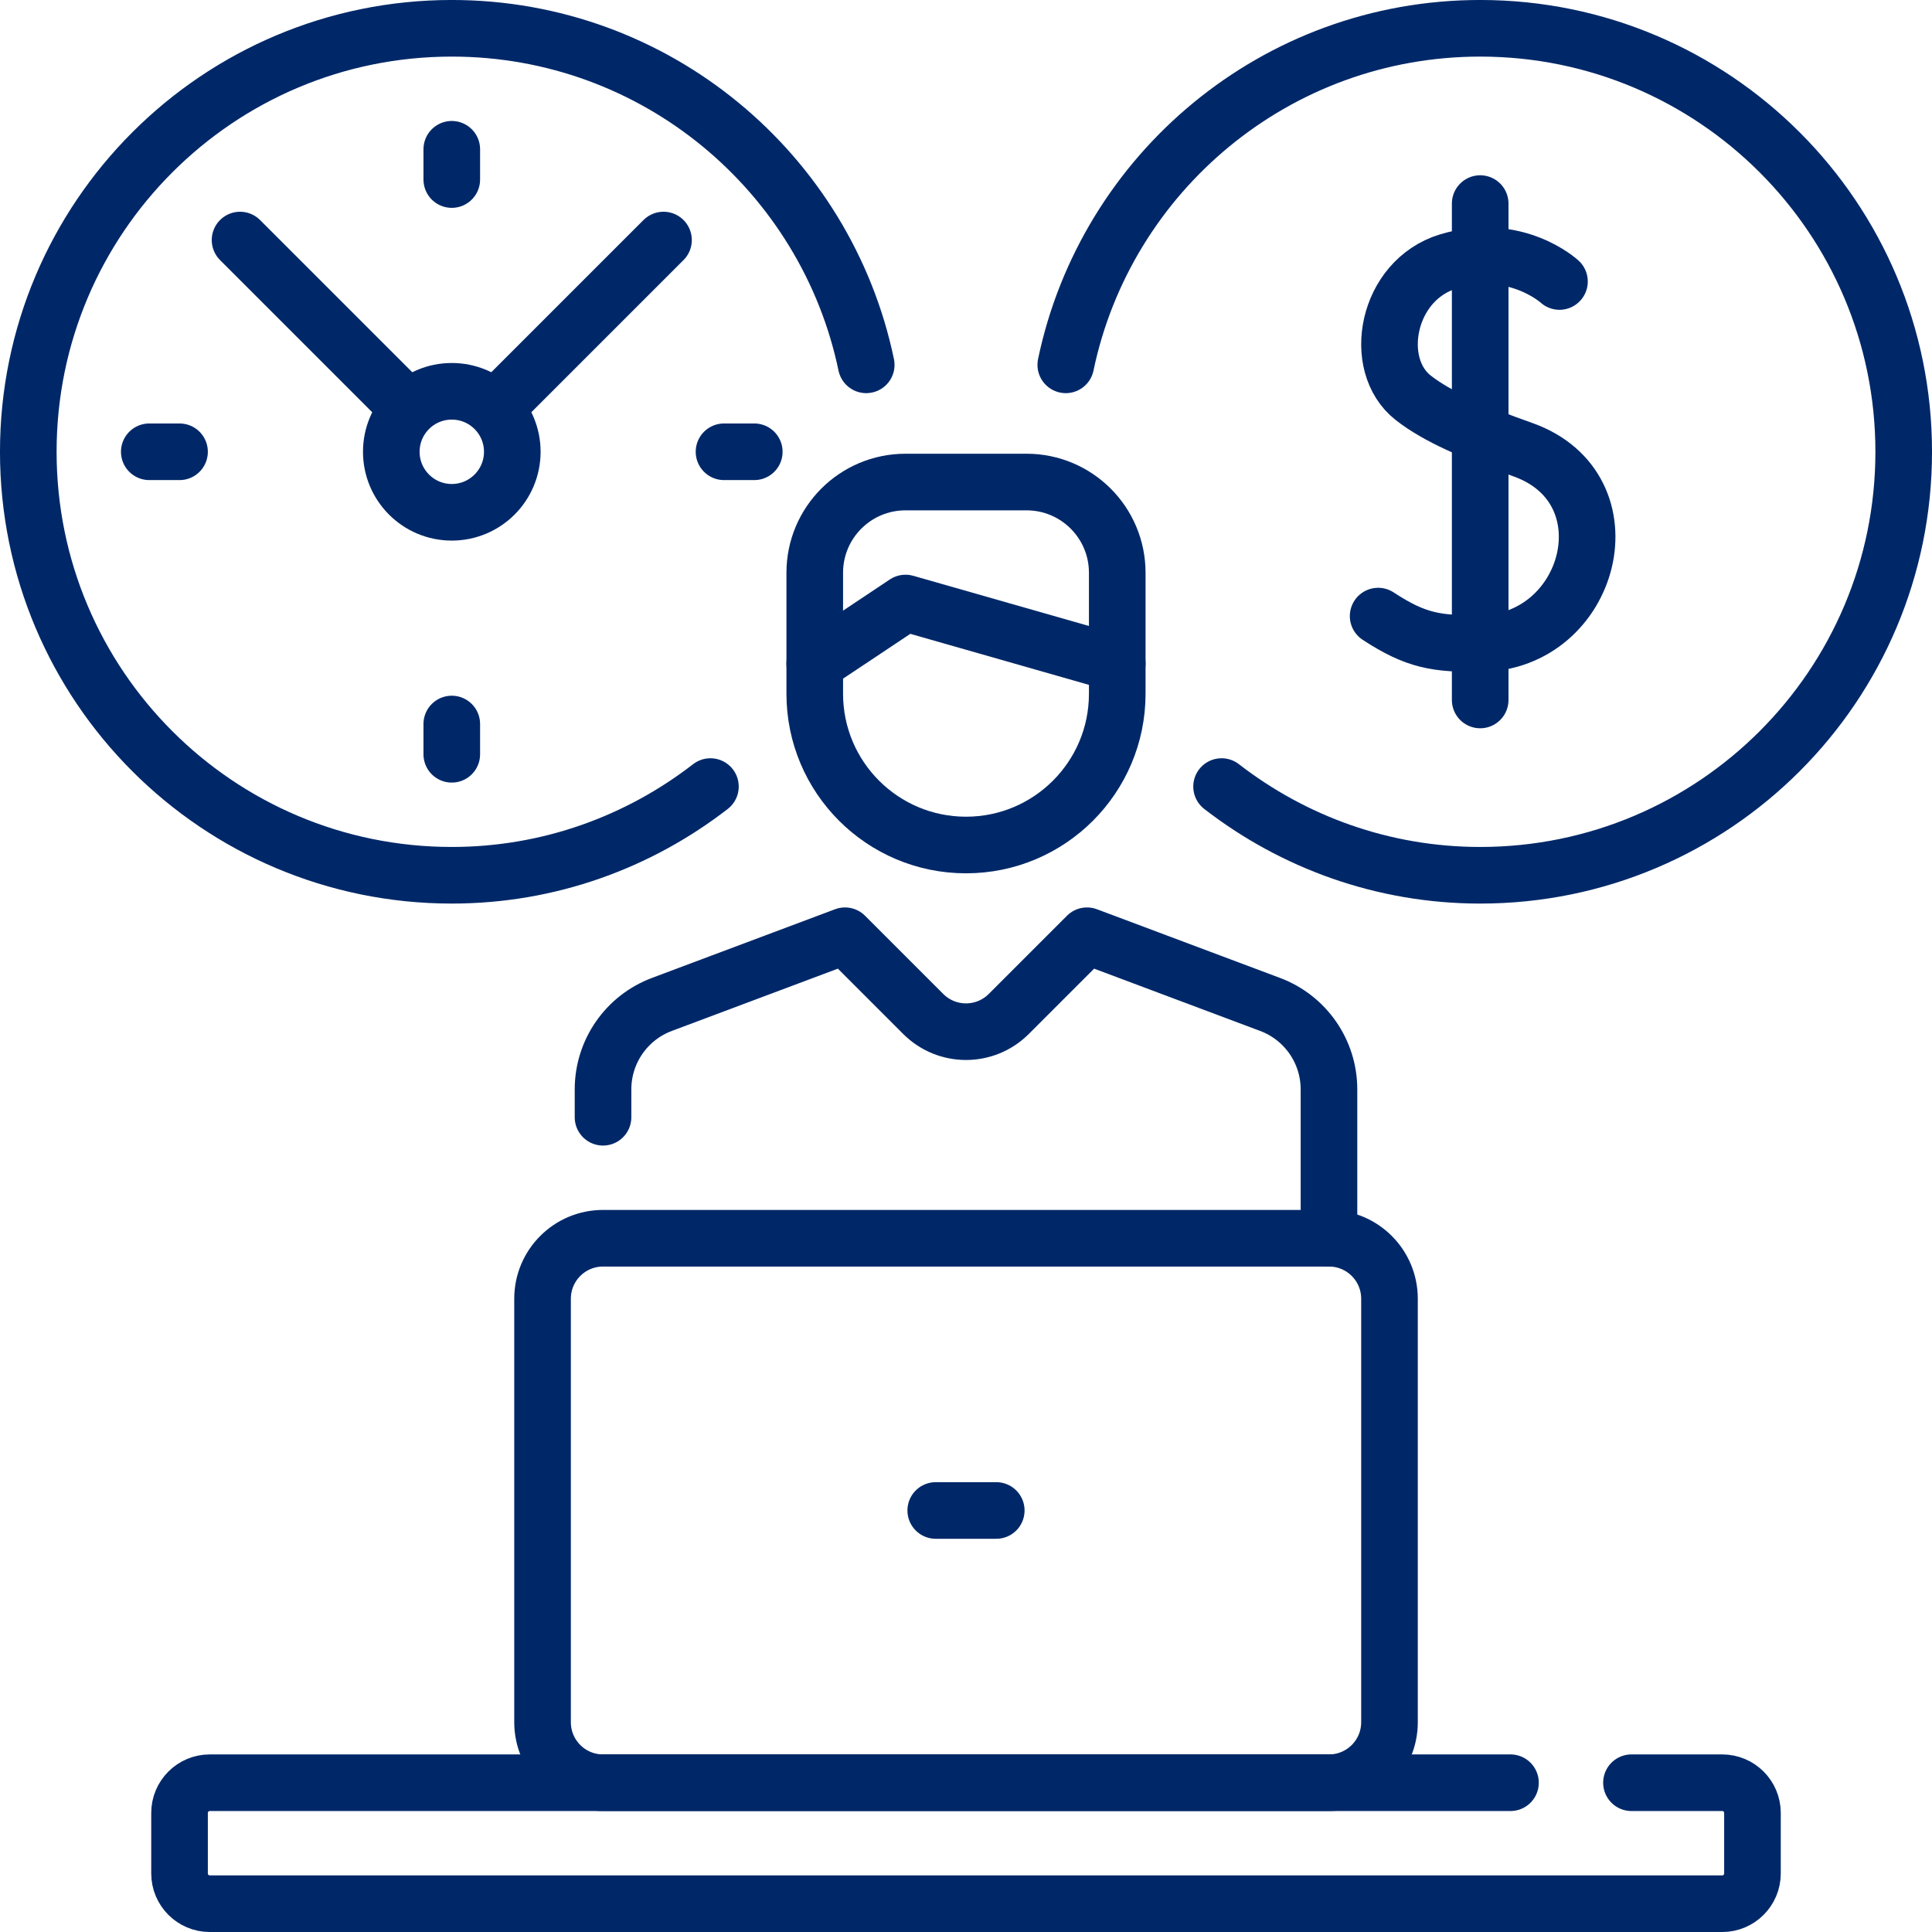 <svg width="56" height="56" viewBox="0 0 56 56" fill="none" xmlns="http://www.w3.org/2000/svg">
<g clip-path="url(#clip0_65_6224)">
<path d="M43.782 51.673H6.081C5.597 51.673 5.204 52.065 5.204 52.549V54.303C5.204 54.787 5.597 55.18 6.081 55.18H49.919C50.403 55.18 50.796 54.787 50.796 54.303V52.549C50.796 52.065 50.403 51.673 49.919 51.673H47.289" stroke="#002868" stroke-width="1.641" stroke-miterlimit="10" stroke-linecap="round" stroke-linejoin="round"/>
<path d="M38.522 51.673H17.479C16.511 51.673 15.726 50.888 15.726 49.919V37.644C15.726 36.676 16.511 35.891 17.479 35.891H38.521C39.49 35.891 40.275 36.676 40.275 37.644V49.919C40.275 50.888 39.49 51.673 38.522 51.673Z" stroke="#002868" stroke-width="1.641" stroke-miterlimit="10" stroke-linecap="round" stroke-linejoin="round"/>
<path d="M27.123 43.782H28.877" stroke="#002868" stroke-width="1.641" stroke-miterlimit="10" stroke-linecap="round" stroke-linejoin="round"/>
<path d="M28 24.493C25.579 24.493 23.616 22.53 23.616 20.109V16.602C23.616 15.149 24.794 13.972 26.247 13.972H29.754C31.206 13.972 32.384 15.149 32.384 16.602V20.109C32.384 22.53 30.421 24.493 28 24.493Z" stroke="#002868" stroke-width="1.641" stroke-miterlimit="10" stroke-linecap="round" stroke-linejoin="round"/>
<path d="M17.479 32.384V31.576C17.479 30.48 18.159 29.499 19.185 29.114L24.493 27.123L26.76 29.39C27.445 30.075 28.555 30.075 29.24 29.39L31.507 27.123L36.814 29.114C37.841 29.499 38.521 30.48 38.521 31.576V35.891" stroke="#002868" stroke-width="1.641" stroke-miterlimit="10" stroke-linecap="round" stroke-linejoin="round"/>
<path d="M23.616 19.232L26.247 17.479L32.384 19.232" stroke="#002868" stroke-width="1.641" stroke-miterlimit="10" stroke-linecap="round" stroke-linejoin="round"/>
<path d="M13.095 14.849C14.064 14.849 14.849 14.063 14.849 13.095C14.849 12.127 14.064 11.342 13.095 11.342C12.127 11.342 11.342 12.127 11.342 13.095C11.342 14.063 12.127 14.849 13.095 14.849Z" stroke="#002868" stroke-width="1.641" stroke-miterlimit="10" stroke-linecap="round" stroke-linejoin="round"/>
<path d="M13.095 4.327V5.204" stroke="#002868" stroke-width="1.641" stroke-miterlimit="10" stroke-linecap="round" stroke-linejoin="round"/>
<path d="M13.095 20.986V21.863" stroke="#002868" stroke-width="1.641" stroke-miterlimit="10" stroke-linecap="round" stroke-linejoin="round"/>
<path d="M21.863 13.095H20.986" stroke="#002868" stroke-width="1.641" stroke-miterlimit="10" stroke-linecap="round" stroke-linejoin="round"/>
<path d="M5.204 13.095H4.327" stroke="#002868" stroke-width="1.641" stroke-miterlimit="10" stroke-linecap="round" stroke-linejoin="round"/>
<path d="M11.709 11.709L6.958 6.958" stroke="#002868" stroke-width="1.641" stroke-miterlimit="10" stroke-linecap="round" stroke-linejoin="round"/>
<path d="M14.422 11.768L19.232 6.958" stroke="#002868" stroke-width="1.641" stroke-miterlimit="10" stroke-linecap="round" stroke-linejoin="round"/>
<path d="M45.202 8.159C45.202 8.159 43.934 6.99 41.981 7.578C40.188 8.119 39.742 10.573 40.961 11.529C41.661 12.078 42.714 12.529 44.133 13.031C47.309 14.153 46.135 18.633 42.904 18.654C41.643 18.663 41.054 18.583 39.946 17.858" stroke="#002868" stroke-width="1.641" stroke-miterlimit="10" stroke-linecap="round" stroke-linejoin="round"/>
<path d="M42.904 5.901V20.289" stroke="#002868" stroke-width="1.641" stroke-miterlimit="10" stroke-linecap="round" stroke-linejoin="round"/>
<path d="M25.108 10.575C23.946 5.005 19.01 0.82 13.095 0.82C6.316 0.82 0.82 6.316 0.82 13.095C0.82 19.874 6.316 25.37 13.095 25.37C15.921 25.37 18.517 24.405 20.592 22.799" stroke="#002868" stroke-width="1.641" stroke-miterlimit="10" stroke-linecap="round" stroke-linejoin="round"/>
<path d="M35.408 22.799C37.483 24.405 40.079 25.37 42.905 25.37C49.684 25.37 55.18 19.874 55.18 13.095C55.18 6.316 49.684 0.82 42.905 0.82C36.99 0.82 32.054 5.005 30.892 10.575" stroke="#002868" stroke-width="1.641" stroke-miterlimit="10" stroke-linecap="round" stroke-linejoin="round"/>
</g>
<defs>
<clipPath id="clip0_65_6224">
<rect width="56" height="56" fill="white"/>
</clipPath>
</defs>
</svg>
